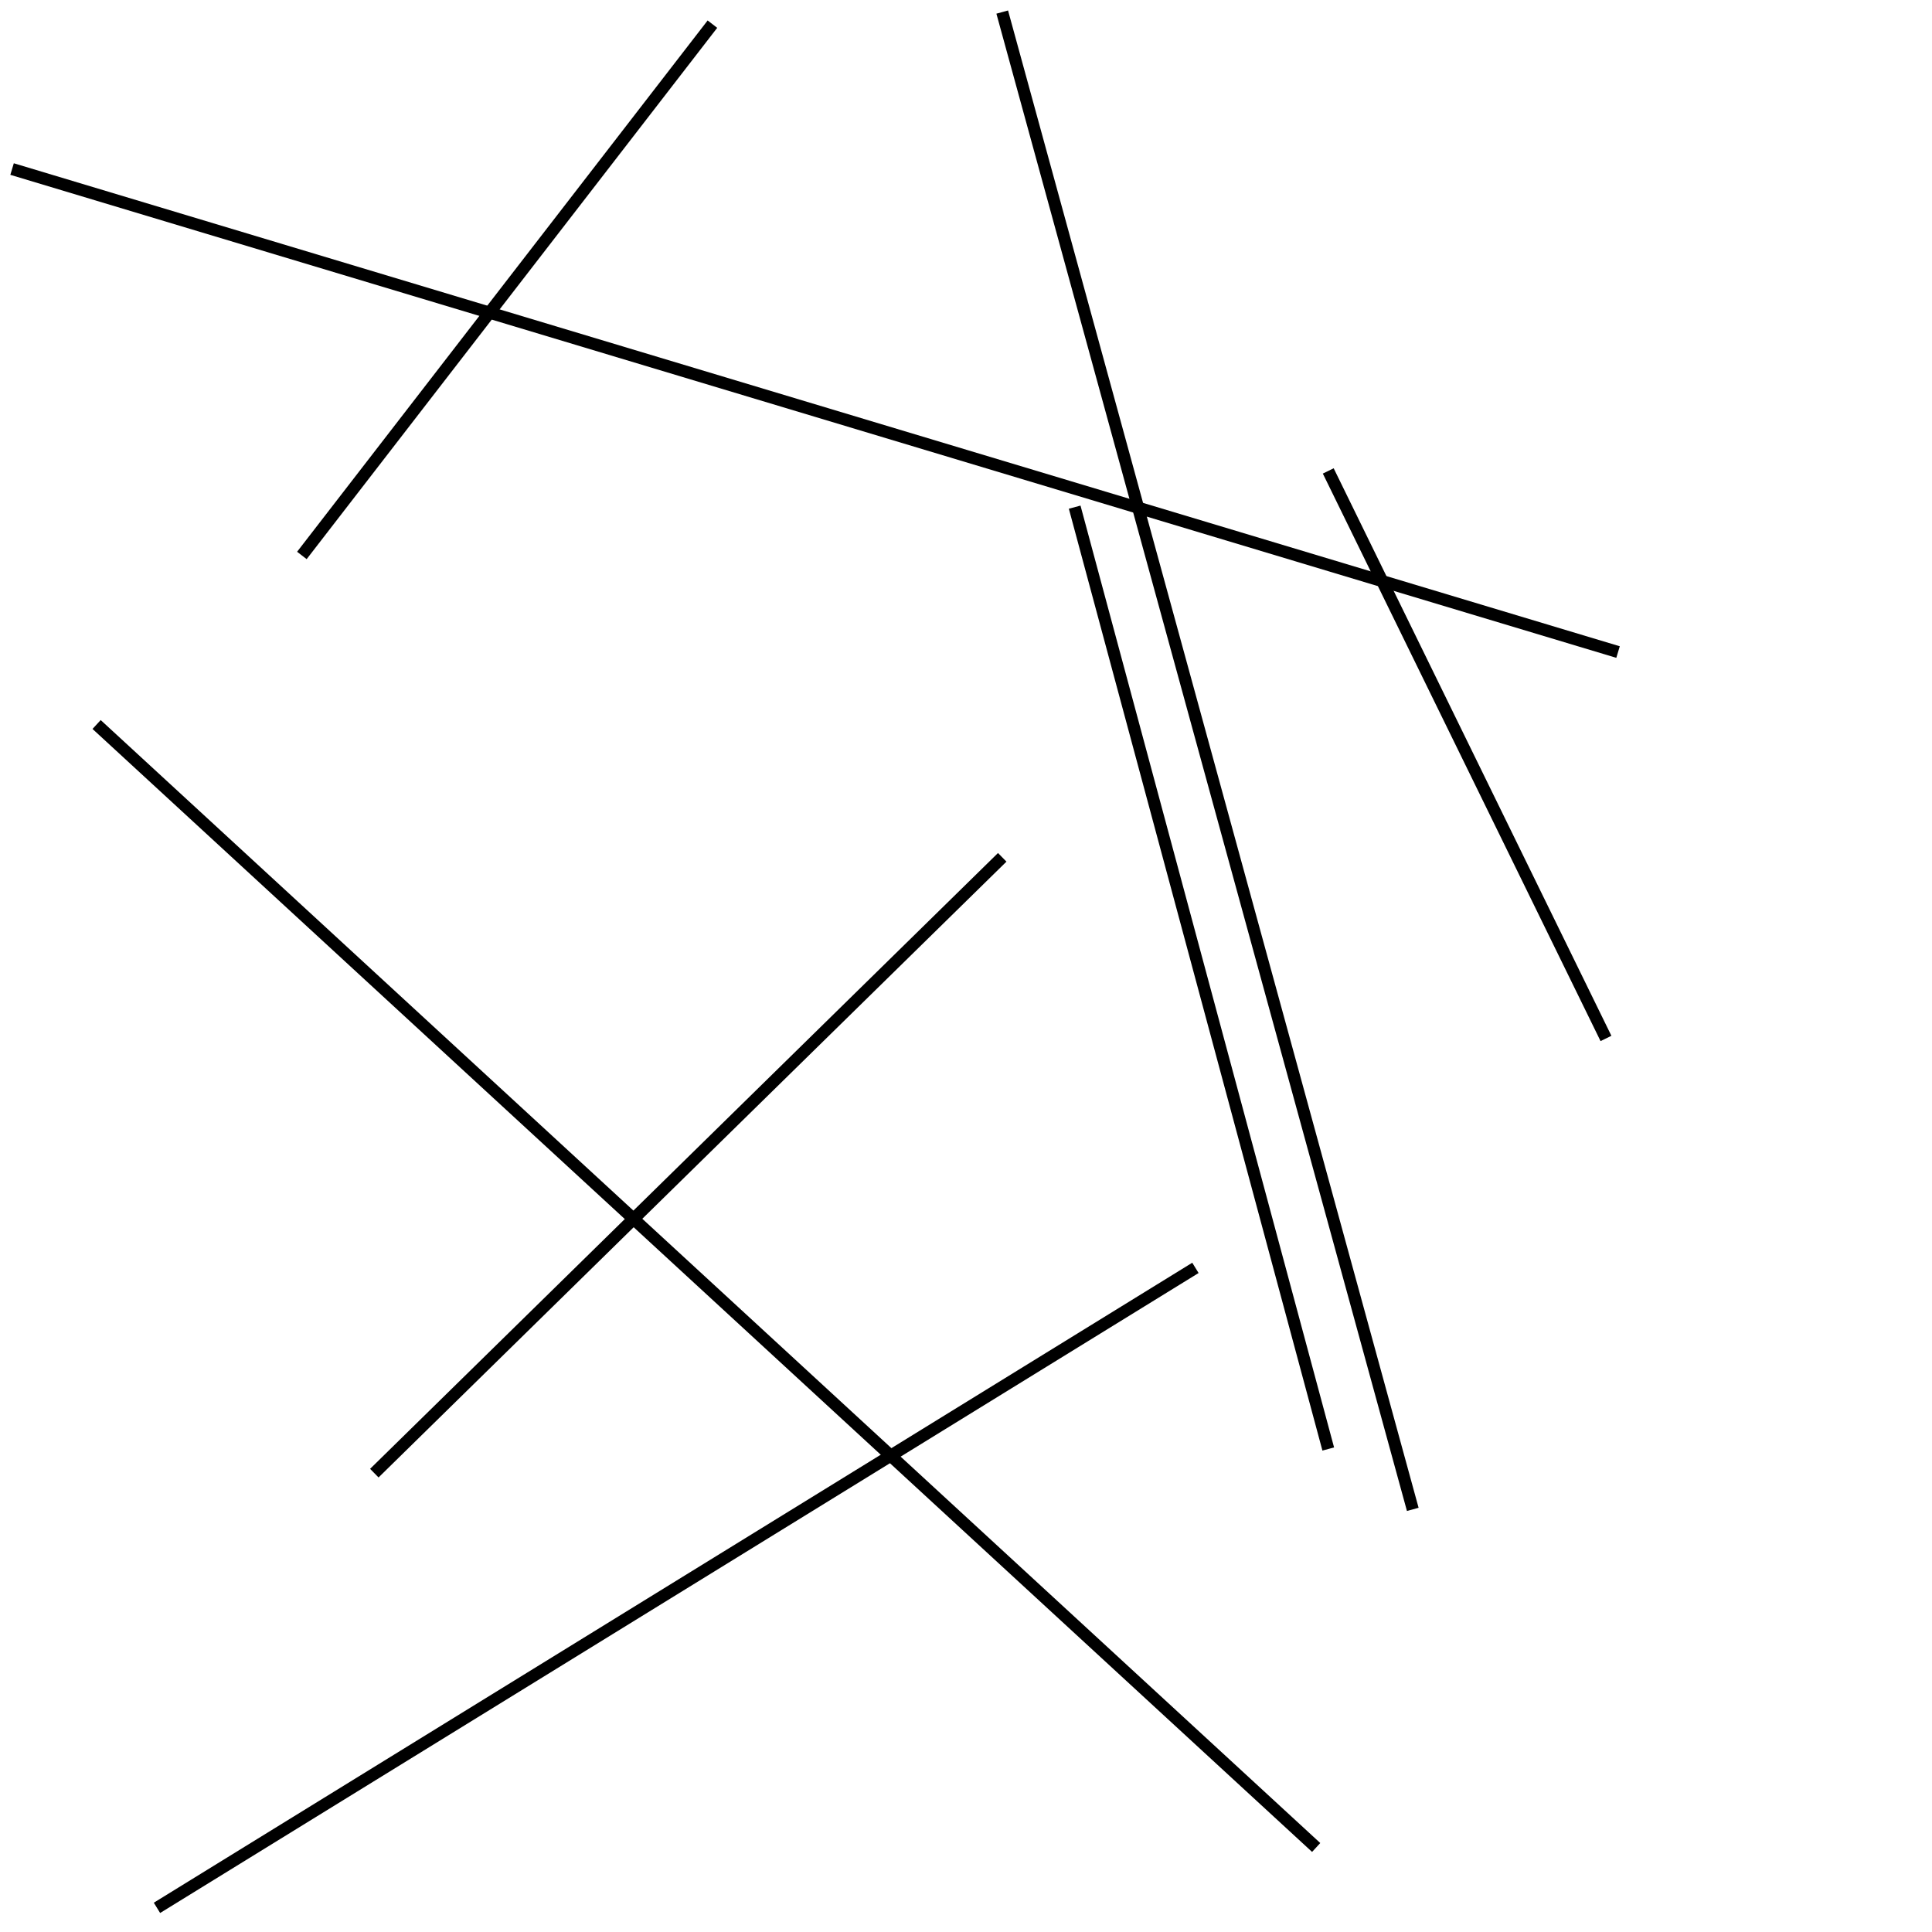 <?xml version="1.0" encoding="utf-8" ?>
<svg baseProfile="full" height="160" version="1.1" width="160" xmlns="http://www.w3.org/2000/svg" xmlns:ev="http://www.w3.org/2001/xml-events" xmlns:xlink="http://www.w3.org/1999/xlink"><defs /><line stroke="black" stroke-width="1" x1="133" x2="110" y1="86" y2="39" /><line stroke="black" stroke-width="1" x1="59" x2="25" y1="2" y2="46" /><line stroke="black" stroke-width="1" x1="99" x2="13" y1="105" y2="158" /><line stroke="black" stroke-width="1" x1="1" x2="134" y1="14" y2="54" /><line stroke="black" stroke-width="1" x1="8" x2="109" y1="60" y2="153" /><line stroke="black" stroke-width="1" x1="89" x2="110" y1="42" y2="120" /><line stroke="black" stroke-width="1" x1="31" x2="83" y1="122" y2="71" /><line stroke="black" stroke-width="1" x1="83" x2="117" y1="1" y2="125" /></svg>